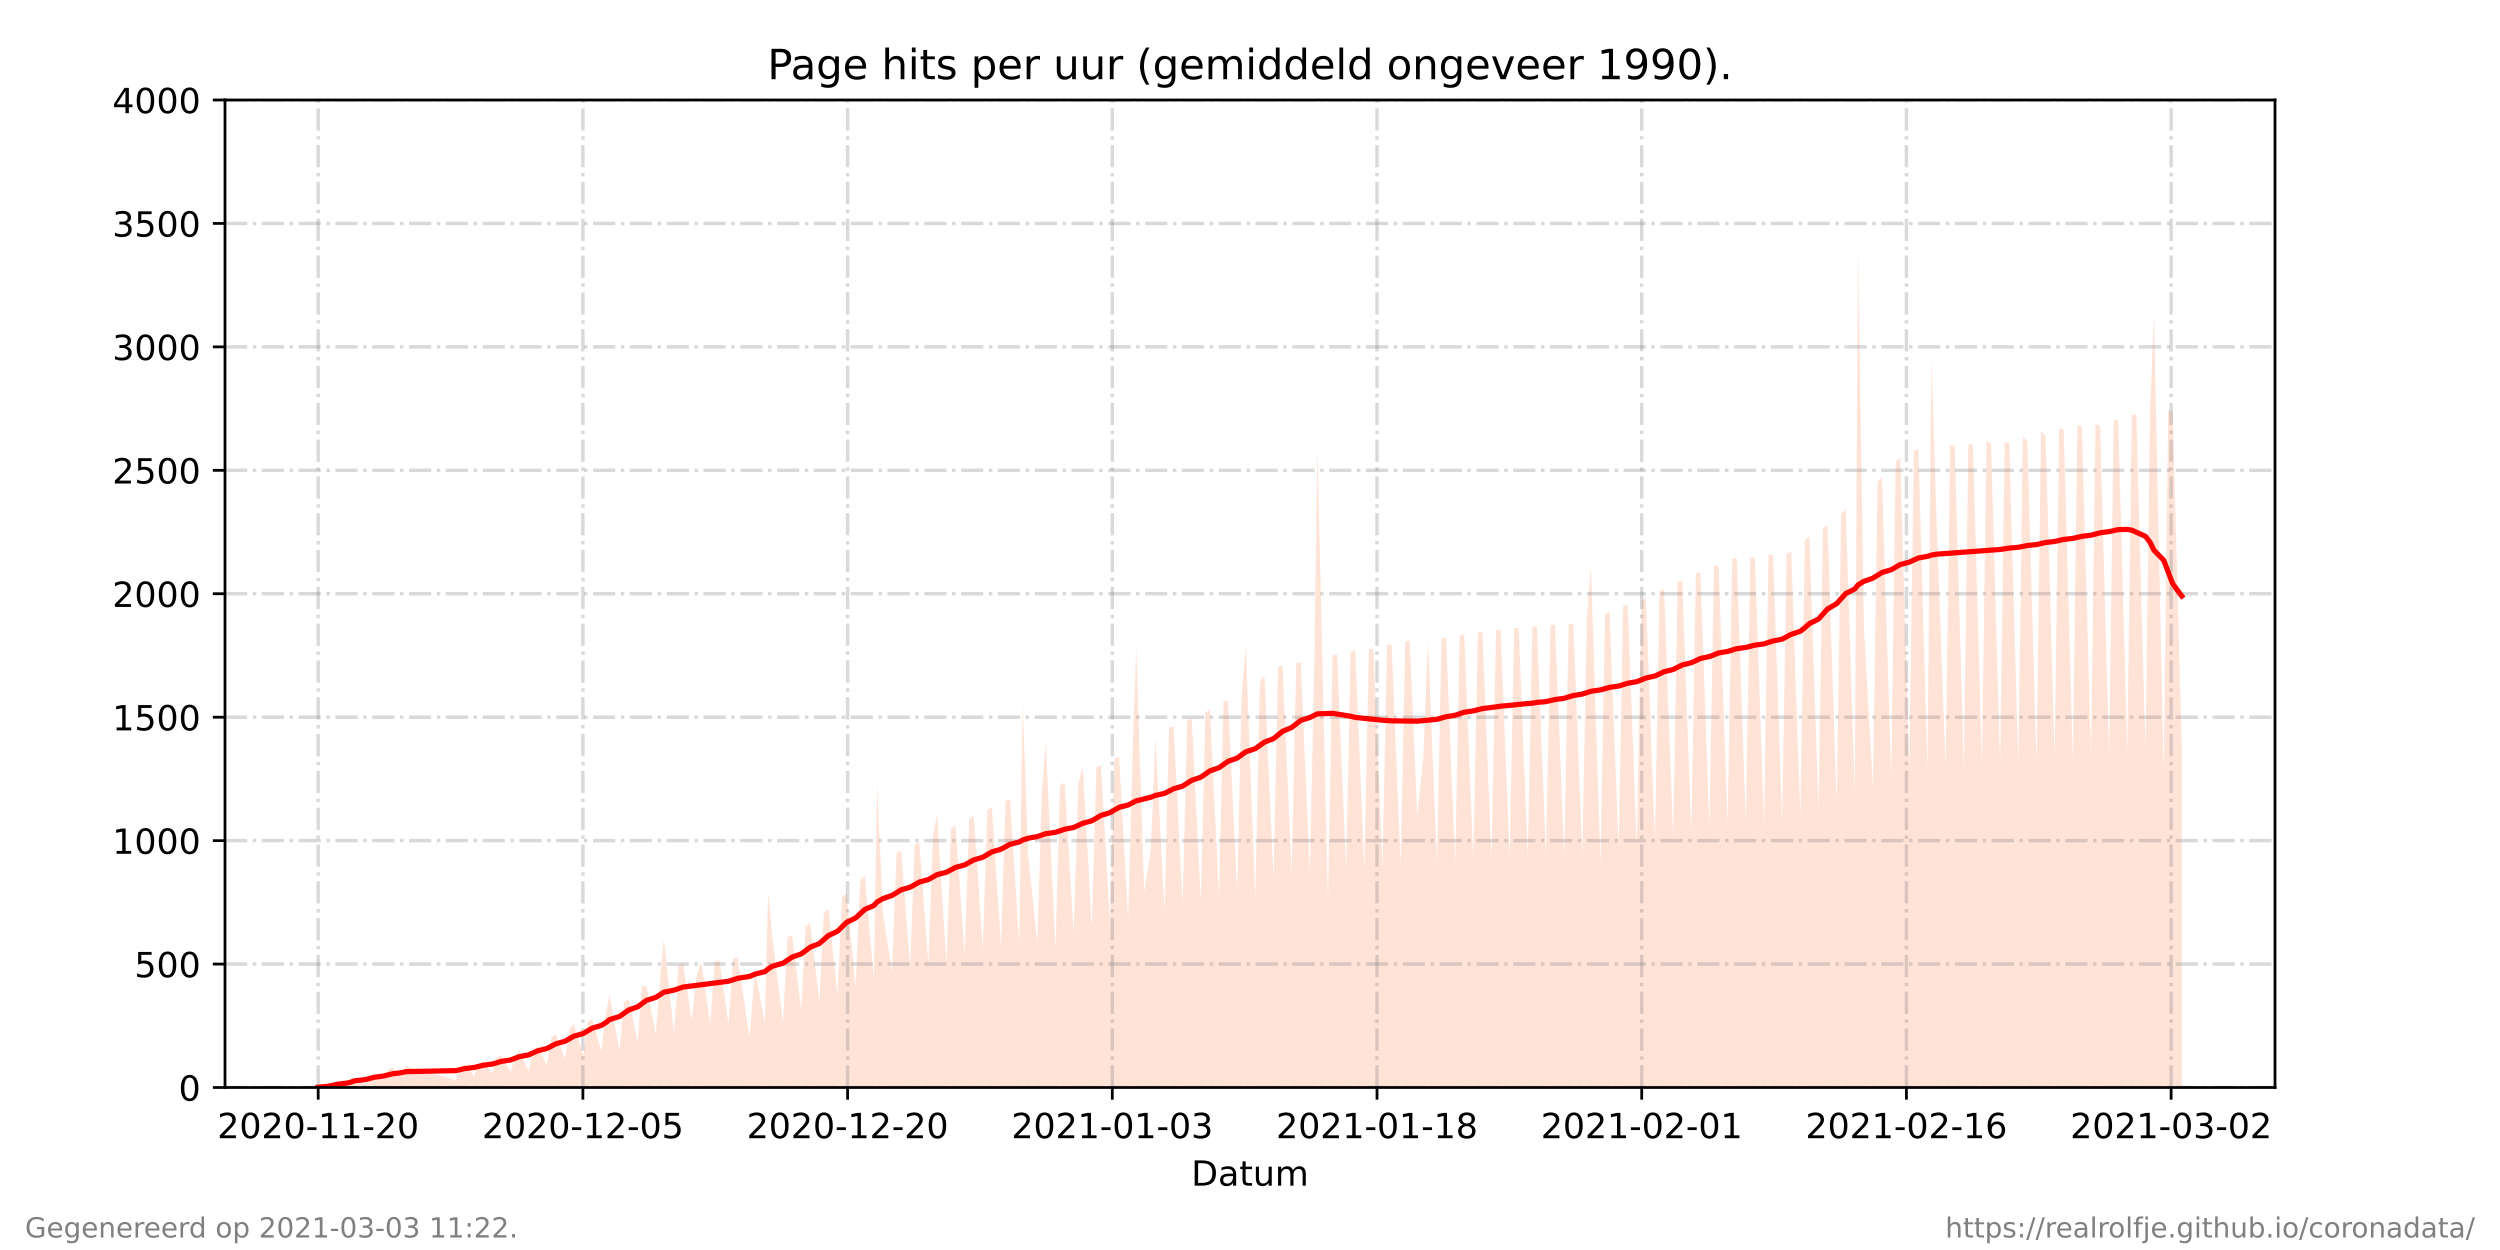 <?xml version="1.0" encoding="utf-8" standalone="no"?>
<!DOCTYPE svg PUBLIC "-//W3C//DTD SVG 1.1//EN"
  "http://www.w3.org/Graphics/SVG/1.1/DTD/svg11.dtd">
<!-- Created with matplotlib (https://matplotlib.org/) -->
<svg height="360pt" version="1.1" viewBox="0 0 720 360" width="720pt" xmlns="http://www.w3.org/2000/svg" xmlns:xlink="http://www.w3.org/1999/xlink">
 <defs>
  <style type="text/css">*{stroke-linecap:butt;stroke-linejoin:round;}</style>
 </defs>
 <g id="figure_1">
  <g id="patch_1">
   <path d="M 0 360 
L 720 360 
L 720 0 
L 0 0 
z
" style="fill:#ffffff;"/>
  </g>
  <g id="axes_1">
   <g id="patch_2">
    <path d="M 64.8 313.2 
L 655.2 313.2 
L 655.2 28.8 
L 64.8 28.8 
z
" style="fill:#ffffff;"/>
   </g>
   <g id="PolyCollection_1">
    <path clip-path="url(#p38708b5b1f)" d="M 91.636 313.2 
L 91.636 313.2 
L 94.706 313.2 
L 96.014 313.2 
L 97.323 313.2 
L 99.931 313.2 
L 101.242 313.2 
L 102.118 313.2 
L 105.176 313.2 
L 106.478 313.2 
L 107.786 313.2 
L 110.402 313.2 
L 111.71 313.2 
L 113.018 313.2 
L 115.634 313.2 
L 116.943 313.2 
L 131.33 313.2 
L 132.638 313.2 
L 133.946 313.2 
L 136.562 313.2 
L 137.871 313.2 
L 139.178 313.2 
L 141.794 313.2 
L 143.102 313.2 
L 144.346 313.2 
L 147.026 313.2 
L 148.334 313.2 
L 149.515 313.2 
L 152.255 313.2 
L 153.563 313.2 
L 154.873 313.2 
L 157.487 313.2 
L 158.796 313.2 
L 160.103 313.2 
L 162.724 313.2 
L 164.032 313.2 
L 165.284 313.2 
L 167.955 313.2 
L 169.263 313.2 
L 170.571 313.2 
L 173.183 313.2 
L 174.491 313.2 
L 175.565 313.2 
L 178.415 313.2 
L 179.723 313.2 
L 181.031 313.2 
L 183.652 313.2 
L 184.878 313.2 
L 186.178 313.2 
L 188.884 313.2 
L 190.195 313.2 
L 191.206 313.2 
L 194.111 313.2 
L 195.421 313.2 
L 196.732 313.2 
L 199.188 313.2 
L 200.651 313.2 
L 201.959 313.2 
L 204.575 313.2 
L 205.886 313.2 
L 207.194 313.2 
L 209.807 313.2 
L 211.116 313.2 
L 212.423 313.2 
L 215.898 313.2 
L 217.409 313.2 
L 220.273 313.2 
L 221.22 313.2 
L 222.482 313.2 
L 225.503 313.2 
L 226.811 313.2 
L 228.119 313.2 
L 230.735 313.2 
L 232.038 313.2 
L 233.346 313.2 
L 235.962 313.2 
L 237.27 313.2 
L 238.578 313.2 
L 241.194 313.2 
L 242.502 313.2 
L 243.81 313.2 
L 246.427 313.2 
L 247.734 313.2 
L 249.047 313.2 
L 251.658 313.2 
L 252.603 313.2 
L 254.274 313.2 
L 256.89 313.2 
L 258.199 313.2 
L 259.506 313.2 
L 262.122 313.2 
L 263.431 313.2 
L 264.738 313.2 
L 267.356 313.2 
L 268.662 313.2 
L 269.869 313.2 
L 272.586 313.2 
L 273.894 313.2 
L 275.202 313.2 
L 277.818 313.2 
L 279.131 313.2 
L 280.436 313.2 
L 283.05 313.2 
L 284.359 313.2 
L 285.666 313.2 
L 288.282 313.2 
L 289.59 313.2 
L 290.899 313.2 
L 293.514 313.2 
L 294.494 313.2 
L 296.13 313.2 
L 298.749 313.2 
L 300.054 313.2 
L 301.171 313.2 
L 303.978 313.2 
L 305.286 313.2 
L 306.594 313.2 
L 309.217 313.2 
L 310.56 313.2 
L 311.834 313.2 
L 314.442 313.2 
L 315.75 313.2 
L 317.059 313.2 
L 319.675 313.2 
L 320.983 313.2 
L 322.296 313.2 
L 324.906 313.2 
L 326.214 313.2 
L 327.229 313.2 
L 329.532 313.2 
L 331.446 313.2 
L 332.755 313.2 
L 335.382 313.2 
L 336.683 313.2 
L 337.993 313.2 
L 340.602 313.2 
L 341.91 313.2 
L 343.218 313.2 
L 345.834 313.2 
L 347.142 313.2 
L 348.45 313.2 
L 351.073 313.2 
L 352.374 313.2 
L 353.682 313.2 
L 356.298 313.2 
L 357.606 313.2 
L 358.777 313.2 
L 361.538 313.2 
L 362.846 313.2 
L 364.154 313.2 
L 366.77 313.2 
L 368.077 313.2 
L 369.386 313.2 
L 371.994 313.2 
L 373.302 313.2 
L 374.609 313.2 
L 377.237 313.2 
L 378.541 313.2 
L 379.421 313.2 
L 382.46 313.2 
L 383.766 313.2 
L 385.074 313.2 
L 387.69 313.2 
L 388.997 313.2 
L 390.306 313.2 
L 392.921 313.2 
L 394.229 313.2 
L 395.547 313.2 
L 398.161 313.2 
L 399.469 313.2 
L 400.777 313.2 
L 403.387 313.2 
L 404.694 313.2 
L 406.002 313.2 
L 408.155 313.2 
L 409.925 313.2 
L 411.233 313.2 
L 413.851 313.2 
L 415.158 313.2 
L 416.465 313.2 
L 419.083 313.2 
L 420.389 313.2 
L 421.697 313.2 
L 424.313 313.2 
L 425.621 313.2 
L 426.929 313.2 
L 429.545 313.2 
L 430.853 313.2 
L 432.161 313.2 
L 434.777 313.2 
L 436.085 313.2 
L 437.395 313.2 
L 440.01 313.2 
L 441.317 313.2 
L 442.625 313.2 
L 445.241 313.2 
L 446.549 313.2 
L 447.857 313.2 
L 450.473 313.2 
L 451.782 313.2 
L 453.088 313.2 
L 455.707 313.2 
L 457.008 313.2 
L 458.18 313.2 
L 460.931 313.2 
L 462.239 313.2 
L 463.547 313.2 
L 466.163 313.2 
L 467.471 313.2 
L 468.779 313.2 
L 471.398 313.2 
L 472.703 313.2 
L 474.01 313.2 
L 476.628 313.2 
L 477.934 313.2 
L 479.243 313.2 
L 481.863 313.2 
L 483.167 313.2 
L 484.474 313.2 
L 487.093 313.2 
L 488.398 313.2 
L 489.706 313.2 
L 492.323 313.2 
L 493.63 313.2 
L 494.944 313.2 
L 497.559 313.2 
L 498.867 313.2 
L 500.175 313.2 
L 502.792 313.2 
L 504.099 313.2 
L 505.407 313.2 
L 508.025 313.2 
L 509.331 313.2 
L 510.639 313.2 
L 513.255 313.2 
L 514.563 313.2 
L 515.871 313.2 
L 518.487 313.2 
L 519.794 313.2 
L 521.103 313.2 
L 523.719 313.2 
L 525.027 313.2 
L 526.335 313.2 
L 528.947 313.2 
L 530.258 313.2 
L 531.566 313.2 
L 534.182 313.2 
L 535.1 313.2 
L 536.798 313.2 
L 539.414 313.2 
L 540.723 313.2 
L 542.03 313.2 
L 544.647 313.2 
L 545.954 313.2 
L 547.263 313.2 
L 549.879 313.2 
L 551.186 313.2 
L 552.494 313.2 
L 555.11 313.2 
L 556.254 313.2 
L 557.726 313.2 
L 560.338 313.2 
L 561.645 313.2 
L 562.953 313.2 
L 565.578 313.2 
L 566.885 313.2 
L 568.194 313.2 
L 570.805 313.2 
L 572.109 313.2 
L 573.417 313.2 
L 576.033 313.2 
L 577.341 313.2 
L 578.65 313.2 
L 581.27 313.2 
L 582.573 313.2 
L 583.886 313.2 
L 586.517 313.2 
L 587.814 313.2 
L 589.128 313.2 
L 591.737 313.2 
L 593.041 313.2 
L 594.349 313.2 
L 596.979 313.2 
L 598.283 313.2 
L 599.591 313.2 
L 602.2 313.2 
L 603.506 313.2 
L 604.815 313.2 
L 607.431 313.2 
L 608.737 313.2 
L 610.046 313.2 
L 612.662 313.2 
L 613.969 313.2 
L 615.277 313.2 
L 617.896 313.2 
L 619.201 313.2 
L 620.342 313.2 
L 623.14 313.2 
L 624.443 313.2 
L 625.751 313.2 
L 628.364 313.2 
L 628.364 313.2 
L 628.364 215.731 
L 625.751 118.674 
L 624.443 118.098 
L 623.14 222.384 
L 620.342 90.56 
L 619.201 118.739 
L 617.896 216.394 
L 615.277 119.423 
L 613.969 119.451 
L 612.662 216.487 
L 610.046 120.919 
L 608.737 121.131 
L 607.431 217.667 
L 604.815 122.589 
L 603.506 122.223 
L 602.2 217.663 
L 599.591 122.755 
L 598.283 122.447 
L 596.979 218.91 
L 594.349 123.71 
L 593.041 123.373 
L 591.737 218.372 
L 589.128 125.664 
L 587.814 123.973 
L 586.517 220.22 
L 583.886 126.993 
L 582.573 125.692 
L 581.27 220.269 
L 578.65 127.485 
L 577.341 127.334 
L 576.033 220.351 
L 573.417 127.713 
L 572.109 127.053 
L 570.805 220.371 
L 568.194 128.024 
L 566.885 127.933 
L 565.578 221.038 
L 562.953 128.324 
L 561.645 128.248 
L 560.338 220.825 
L 557.726 149.598 
L 556.254 102.833 
L 555.11 221.243 
L 552.494 129.312 
L 551.186 129.844 
L 549.879 222.096 
L 547.263 131.856 
L 545.954 132.839 
L 544.647 224.055 
L 542.03 137.495 
L 540.723 138.773 
L 539.414 226.534 
L 536.798 180.884 
L 535.1 70.738 
L 534.182 228.796 
L 531.566 146.521 
L 530.258 148.051 
L 528.947 231.444 
L 526.335 151.409 
L 525.027 151.984 
L 523.719 232.98 
L 521.103 154.553 
L 519.794 155.458 
L 518.487 234.945 
L 515.871 158.719 
L 514.563 159.618 
L 513.255 236.536 
L 510.639 159.944 
L 509.331 159.734 
L 508.025 236.877 
L 505.407 160.563 
L 504.099 160.569 
L 502.792 236.966 
L 500.175 160.816 
L 498.867 160.822 
L 497.559 237.217 
L 494.944 162.964 
L 493.63 162.877 
L 492.323 238.409 
L 489.706 164.799 
L 488.398 165.209 
L 487.093 239.871 
L 484.474 167.191 
L 483.167 167.611 
L 481.863 241.055 
L 479.243 169.686 
L 477.934 170.304 
L 476.628 242.215 
L 474.01 172.243 
L 472.703 172.938 
L 471.398 243.639 
L 468.779 174.328 
L 467.471 174.394 
L 466.163 244.156 
L 463.547 176.299 
L 462.239 176.821 
L 460.931 248.536 
L 458.18 162.767 
L 457.008 178.209 
L 455.707 246.436 
L 453.088 179.478 
L 451.782 179.836 
L 450.473 246.529 
L 447.857 179.906 
L 446.549 180.045 
L 445.241 246.701 
L 442.625 180.429 
L 441.317 180.366 
L 440.01 246.905 
L 437.395 180.859 
L 436.085 180.869 
L 434.777 247.144 
L 432.161 181.208 
L 430.853 181.473 
L 429.545 247.462 
L 426.929 181.896 
L 425.621 182.077 
L 424.313 247.735 
L 421.697 182.62 
L 420.389 183.033 
L 419.083 248.433 
L 416.465 183.589 
L 415.158 183.819 
L 413.851 248.682 
L 411.233 184.11 
L 409.925 217.897 
L 408.155 235.033 
L 406.002 184.515 
L 404.694 184.778 
L 403.387 249.165 
L 400.777 185.629 
L 399.469 185.703 
L 398.161 249.646 
L 395.547 187.12 
L 394.229 186.704 
L 392.921 250.106 
L 390.306 187.24 
L 388.997 187.605 
L 387.69 250.501 
L 385.074 188.41 
L 383.766 188.786 
L 382.46 259.736 
L 379.421 128.913 
L 378.541 189.466 
L 377.237 252.015 
L 374.609 190.59 
L 373.302 191.123 
L 371.994 252.012 
L 369.386 191.584 
L 368.077 192.098 
L 366.77 253.087 
L 364.154 194.697 
L 362.846 196.281 
L 361.538 258.619 
L 358.777 186.06 
L 357.606 200.183 
L 356.298 256.998 
L 353.682 201.842 
L 352.374 201.897 
L 351.073 258.318 
L 348.45 204.375 
L 347.142 205.178 
L 345.834 259.563 
L 343.218 206.884 
L 341.91 207.457 
L 340.602 260.585 
L 337.993 209.339 
L 336.683 209.399 
L 335.382 262.222 
L 332.755 212.234 
L 331.446 244.765 
L 329.532 256.797 
L 327.229 186.654 
L 326.214 215.757 
L 324.906 264.824 
L 322.296 217.979 
L 320.983 218.347 
L 319.675 266.143 
L 317.059 220.295 
L 315.75 220.913 
L 314.442 267.274 
L 311.834 220.551 
L 310.56 225.858 
L 309.217 268.867 
L 306.594 225.34 
L 305.286 226.227 
L 303.978 273.046 
L 301.171 213.605 
L 300.054 228.504 
L 298.749 271.404 
L 296.13 246.382 
L 294.494 201.95 
L 293.514 271.591 
L 290.899 230.139 
L 289.59 230.706 
L 288.282 272.262 
L 285.666 232.487 
L 284.359 233.244 
L 283.05 273.529 
L 280.436 234.768 
L 279.131 235.987 
L 277.818 274.844 
L 275.202 237.751 
L 273.894 238.606 
L 272.586 277.652 
L 269.869 234.443 
L 268.662 241.05 
L 267.356 277.521 
L 264.738 242.623 
L 263.431 243.268 
L 262.122 278.509 
L 259.506 244.813 
L 258.199 245.658 
L 256.89 279.993 
L 254.274 262.712 
L 252.603 225.941 
L 251.658 281.974 
L 249.047 252.188 
L 247.734 253.551 
L 246.427 284.135 
L 243.81 257.221 
L 242.502 258.381 
L 241.194 286.435 
L 238.578 261.726 
L 237.27 262.791 
L 235.962 288.551 
L 233.346 265.809 
L 232.038 266.845 
L 230.735 290.723 
L 228.119 269.337 
L 226.811 269.889 
L 225.503 294.729 
L 222.482 270.314 
L 221.22 256.803 
L 220.273 294.749 
L 217.409 279.276 
L 215.898 298.913 
L 212.423 275.777 
L 211.116 276.16 
L 209.807 294.867 
L 207.194 276.597 
L 205.886 276.836 
L 204.575 295.042 
L 201.959 276.954 
L 200.651 280.905 
L 199.188 294.024 
L 196.732 277.43 
L 195.421 278.068 
L 194.111 297.755 
L 191.206 270.256 
L 190.195 280.551 
L 188.884 297.97 
L 186.178 284.001 
L 184.878 283.868 
L 183.652 299.977 
L 181.031 287.632 
L 179.723 288.666 
L 178.415 302.565 
L 175.565 286.566 
L 174.491 291.783 
L 173.183 302.821 
L 170.571 293.552 
L 169.263 294.11 
L 167.955 304.121 
L 165.284 294.947 
L 164.032 296.246 
L 162.724 305.033 
L 160.103 297.843 
L 158.796 298.803 
L 157.487 306.667 
L 154.873 301.472 
L 153.563 302.276 
L 152.255 308.482 
L 149.515 302.549 
L 148.334 304.194 
L 147.026 308.823 
L 144.346 303.979 
L 143.102 304.488 
L 141.794 309.125 
L 139.178 305.705 
L 137.871 306.275 
L 136.562 309.912 
L 133.946 306.719 
L 132.638 306.895 
L 131.33 311.15 
L 116.943 307.055 
L 115.634 310.155 
L 113.018 307.405 
L 111.71 308.164 
L 110.402 310.996 
L 107.786 309.729 
L 106.478 310.354 
L 105.176 312.354 
L 102.118 310.849 
L 101.242 311.876 
L 99.931 312.606 
L 97.323 312.181 
L 96.014 312.335 
L 94.706 312.892 
L 91.636 313.2 
z
" style="fill:#ffa07a;fill-opacity:0.3;"/>
   </g>
   <g id="matplotlib.axis_1">
    <g id="xtick_1">
     <g id="line2d_1">
      <path clip-path="url(#p38708b5b1f)" d="M 91.636 313.2 
L 91.636 28.8 
" style="fill:none;stroke:#808080;stroke-dasharray:6.4,1.6,1,1.6;stroke-dashoffset:0;stroke-opacity:0.3;"/>
     </g>
     <g id="line2d_2">
      <defs>
       <path d="M 0 0 
L 0 3.5 
" id="m649c6c22cb" style="stroke:#000000;stroke-width:0.8;"/>
      </defs>
      <g>
       <use style="stroke:#000000;stroke-width:0.8;" x="91.636" xlink:href="#m649c6c22cb" y="313.2"/>
      </g>
     </g>
     <g id="text_1">
      <!-- 2020-11-20 -->
      <g transform="translate(62.579 327.798)scale(0.1 -0.1)">
       <defs>
        <path d="M 19.188 8.297 
L 53.609 8.297 
L 53.609 0 
L 7.328 0 
L 7.328 8.297 
Q 12.938 14.109 22.625 23.891 
Q 32.328 33.688 34.812 36.531 
Q 39.547 41.844 41.422 45.531 
Q 43.312 49.219 43.312 52.781 
Q 43.312 58.594 39.234 62.25 
Q 35.156 65.922 28.609 65.922 
Q 23.969 65.922 18.812 64.312 
Q 13.672 62.703 7.812 59.422 
L 7.812 69.391 
Q 13.766 71.781 18.938 73 
Q 24.125 74.219 28.422 74.219 
Q 39.75 74.219 46.484 68.547 
Q 53.219 62.891 53.219 53.422 
Q 53.219 48.922 51.531 44.891 
Q 49.859 40.875 45.406 35.406 
Q 44.188 33.984 37.641 27.219 
Q 31.109 20.453 19.188 8.297 
z
" id="DejaVuSans-50"/>
        <path d="M 31.781 66.406 
Q 24.172 66.406 20.328 58.906 
Q 16.5 51.422 16.5 36.375 
Q 16.5 21.391 20.328 13.891 
Q 24.172 6.391 31.781 6.391 
Q 39.453 6.391 43.281 13.891 
Q 47.125 21.391 47.125 36.375 
Q 47.125 51.422 43.281 58.906 
Q 39.453 66.406 31.781 66.406 
z
M 31.781 74.219 
Q 44.047 74.219 50.516 64.516 
Q 56.984 54.828 56.984 36.375 
Q 56.984 17.969 50.516 8.266 
Q 44.047 -1.422 31.781 -1.422 
Q 19.531 -1.422 13.062 8.266 
Q 6.594 17.969 6.594 36.375 
Q 6.594 54.828 13.062 64.516 
Q 19.531 74.219 31.781 74.219 
z
" id="DejaVuSans-48"/>
        <path d="M 4.891 31.391 
L 31.203 31.391 
L 31.203 23.391 
L 4.891 23.391 
z
" id="DejaVuSans-45"/>
        <path d="M 12.406 8.297 
L 28.516 8.297 
L 28.516 63.922 
L 10.984 60.406 
L 10.984 69.391 
L 28.422 72.906 
L 38.281 72.906 
L 38.281 8.297 
L 54.391 8.297 
L 54.391 0 
L 12.406 0 
z
" id="DejaVuSans-49"/>
       </defs>
       <use xlink:href="#DejaVuSans-50"/>
       <use x="63.623" xlink:href="#DejaVuSans-48"/>
       <use x="127.246" xlink:href="#DejaVuSans-50"/>
       <use x="190.869" xlink:href="#DejaVuSans-48"/>
       <use x="254.492" xlink:href="#DejaVuSans-45"/>
       <use x="290.576" xlink:href="#DejaVuSans-49"/>
       <use x="354.199" xlink:href="#DejaVuSans-49"/>
       <use x="417.822" xlink:href="#DejaVuSans-45"/>
       <use x="453.906" xlink:href="#DejaVuSans-50"/>
       <use x="517.529" xlink:href="#DejaVuSans-48"/>
      </g>
     </g>
    </g>
    <g id="xtick_2">
     <g id="line2d_3">
      <path clip-path="url(#p38708b5b1f)" d="M 167.872 313.2 
L 167.872 28.8 
" style="fill:none;stroke:#808080;stroke-dasharray:6.4,1.6,1,1.6;stroke-dashoffset:0;stroke-opacity:0.3;"/>
     </g>
     <g id="line2d_4">
      <g>
       <use style="stroke:#000000;stroke-width:0.8;" x="167.872" xlink:href="#m649c6c22cb" y="313.2"/>
      </g>
     </g>
     <g id="text_2">
      <!-- 2020-12-05 -->
      <g transform="translate(138.814 327.798)scale(0.1 -0.1)">
       <defs>
        <path d="M 10.797 72.906 
L 49.516 72.906 
L 49.516 64.594 
L 19.828 64.594 
L 19.828 46.734 
Q 21.969 47.469 24.109 47.828 
Q 26.266 48.188 28.422 48.188 
Q 40.625 48.188 47.75 41.5 
Q 54.891 34.812 54.891 23.391 
Q 54.891 11.625 47.562 5.094 
Q 40.234 -1.422 26.906 -1.422 
Q 22.312 -1.422 17.547 -0.641 
Q 12.797 0.141 7.719 1.703 
L 7.719 11.625 
Q 12.109 9.234 16.797 8.062 
Q 21.484 6.891 26.703 6.891 
Q 35.156 6.891 40.078 11.328 
Q 45.016 15.766 45.016 23.391 
Q 45.016 31 40.078 35.438 
Q 35.156 39.891 26.703 39.891 
Q 22.75 39.891 18.812 39.016 
Q 14.891 38.141 10.797 36.281 
z
" id="DejaVuSans-53"/>
       </defs>
       <use xlink:href="#DejaVuSans-50"/>
       <use x="63.623" xlink:href="#DejaVuSans-48"/>
       <use x="127.246" xlink:href="#DejaVuSans-50"/>
       <use x="190.869" xlink:href="#DejaVuSans-48"/>
       <use x="254.492" xlink:href="#DejaVuSans-45"/>
       <use x="290.576" xlink:href="#DejaVuSans-49"/>
       <use x="354.199" xlink:href="#DejaVuSans-50"/>
       <use x="417.822" xlink:href="#DejaVuSans-45"/>
       <use x="453.906" xlink:href="#DejaVuSans-48"/>
       <use x="517.529" xlink:href="#DejaVuSans-53"/>
      </g>
     </g>
    </g>
    <g id="xtick_3">
     <g id="line2d_5">
      <path clip-path="url(#p38708b5b1f)" d="M 244.107 313.2 
L 244.107 28.8 
" style="fill:none;stroke:#808080;stroke-dasharray:6.4,1.6,1,1.6;stroke-dashoffset:0;stroke-opacity:0.3;"/>
     </g>
     <g id="line2d_6">
      <g>
       <use style="stroke:#000000;stroke-width:0.8;" x="244.107" xlink:href="#m649c6c22cb" y="313.2"/>
      </g>
     </g>
     <g id="text_3">
      <!-- 2020-12-20 -->
      <g transform="translate(215.049 327.798)scale(0.1 -0.1)">
       <use xlink:href="#DejaVuSans-50"/>
       <use x="63.623" xlink:href="#DejaVuSans-48"/>
       <use x="127.246" xlink:href="#DejaVuSans-50"/>
       <use x="190.869" xlink:href="#DejaVuSans-48"/>
       <use x="254.492" xlink:href="#DejaVuSans-45"/>
       <use x="290.576" xlink:href="#DejaVuSans-49"/>
       <use x="354.199" xlink:href="#DejaVuSans-50"/>
       <use x="417.822" xlink:href="#DejaVuSans-45"/>
       <use x="453.906" xlink:href="#DejaVuSans-50"/>
       <use x="517.529" xlink:href="#DejaVuSans-48"/>
      </g>
     </g>
    </g>
    <g id="xtick_4">
     <g id="line2d_7">
      <path clip-path="url(#p38708b5b1f)" d="M 320.342 313.2 
L 320.342 28.8 
" style="fill:none;stroke:#808080;stroke-dasharray:6.4,1.6,1,1.6;stroke-dashoffset:0;stroke-opacity:0.3;"/>
     </g>
     <g id="line2d_8">
      <g>
       <use style="stroke:#000000;stroke-width:0.8;" x="320.342" xlink:href="#m649c6c22cb" y="313.2"/>
      </g>
     </g>
     <g id="text_4">
      <!-- 2021-01-03 -->
      <g transform="translate(291.284 327.798)scale(0.1 -0.1)">
       <defs>
        <path d="M 40.578 39.312 
Q 47.656 37.797 51.625 33 
Q 55.609 28.219 55.609 21.188 
Q 55.609 10.406 48.188 4.484 
Q 40.766 -1.422 27.094 -1.422 
Q 22.516 -1.422 17.656 -0.516 
Q 12.797 0.391 7.625 2.203 
L 7.625 11.719 
Q 11.719 9.328 16.594 8.109 
Q 21.484 6.891 26.812 6.891 
Q 36.078 6.891 40.938 10.547 
Q 45.797 14.203 45.797 21.188 
Q 45.797 27.641 41.281 31.266 
Q 36.766 34.906 28.719 34.906 
L 20.219 34.906 
L 20.219 43.016 
L 29.109 43.016 
Q 36.375 43.016 40.234 45.922 
Q 44.094 48.828 44.094 54.297 
Q 44.094 59.906 40.109 62.906 
Q 36.141 65.922 28.719 65.922 
Q 24.656 65.922 20.016 65.031 
Q 15.375 64.156 9.812 62.312 
L 9.812 71.094 
Q 15.438 72.656 20.344 73.438 
Q 25.25 74.219 29.594 74.219 
Q 40.828 74.219 47.359 69.109 
Q 53.906 64.016 53.906 55.328 
Q 53.906 49.266 50.438 45.094 
Q 46.969 40.922 40.578 39.312 
z
" id="DejaVuSans-51"/>
       </defs>
       <use xlink:href="#DejaVuSans-50"/>
       <use x="63.623" xlink:href="#DejaVuSans-48"/>
       <use x="127.246" xlink:href="#DejaVuSans-50"/>
       <use x="190.869" xlink:href="#DejaVuSans-49"/>
       <use x="254.492" xlink:href="#DejaVuSans-45"/>
       <use x="290.576" xlink:href="#DejaVuSans-48"/>
       <use x="354.199" xlink:href="#DejaVuSans-49"/>
       <use x="417.822" xlink:href="#DejaVuSans-45"/>
       <use x="453.906" xlink:href="#DejaVuSans-48"/>
       <use x="517.529" xlink:href="#DejaVuSans-51"/>
      </g>
     </g>
    </g>
    <g id="xtick_5">
     <g id="line2d_9">
      <path clip-path="url(#p38708b5b1f)" d="M 396.578 313.2 
L 396.578 28.8 
" style="fill:none;stroke:#808080;stroke-dasharray:6.4,1.6,1,1.6;stroke-dashoffset:0;stroke-opacity:0.3;"/>
     </g>
     <g id="line2d_10">
      <g>
       <use style="stroke:#000000;stroke-width:0.8;" x="396.578" xlink:href="#m649c6c22cb" y="313.2"/>
      </g>
     </g>
     <g id="text_5">
      <!-- 2021-01-18 -->
      <g transform="translate(367.52 327.798)scale(0.1 -0.1)">
       <defs>
        <path d="M 31.781 34.625 
Q 24.75 34.625 20.719 30.859 
Q 16.703 27.094 16.703 20.516 
Q 16.703 13.922 20.719 10.156 
Q 24.75 6.391 31.781 6.391 
Q 38.812 6.391 42.859 10.172 
Q 46.922 13.969 46.922 20.516 
Q 46.922 27.094 42.891 30.859 
Q 38.875 34.625 31.781 34.625 
z
M 21.922 38.812 
Q 15.578 40.375 12.031 44.719 
Q 8.5 49.078 8.5 55.328 
Q 8.5 64.062 14.719 69.141 
Q 20.953 74.219 31.781 74.219 
Q 42.672 74.219 48.875 69.141 
Q 55.078 64.062 55.078 55.328 
Q 55.078 49.078 51.531 44.719 
Q 48 40.375 41.703 38.812 
Q 48.828 37.156 52.797 32.312 
Q 56.781 27.484 56.781 20.516 
Q 56.781 9.906 50.312 4.234 
Q 43.844 -1.422 31.781 -1.422 
Q 19.734 -1.422 13.25 4.234 
Q 6.781 9.906 6.781 20.516 
Q 6.781 27.484 10.781 32.312 
Q 14.797 37.156 21.922 38.812 
z
M 18.312 54.391 
Q 18.312 48.734 21.844 45.562 
Q 25.391 42.391 31.781 42.391 
Q 38.141 42.391 41.719 45.562 
Q 45.312 48.734 45.312 54.391 
Q 45.312 60.062 41.719 63.234 
Q 38.141 66.406 31.781 66.406 
Q 25.391 66.406 21.844 63.234 
Q 18.312 60.062 18.312 54.391 
z
" id="DejaVuSans-56"/>
       </defs>
       <use xlink:href="#DejaVuSans-50"/>
       <use x="63.623" xlink:href="#DejaVuSans-48"/>
       <use x="127.246" xlink:href="#DejaVuSans-50"/>
       <use x="190.869" xlink:href="#DejaVuSans-49"/>
       <use x="254.492" xlink:href="#DejaVuSans-45"/>
       <use x="290.576" xlink:href="#DejaVuSans-48"/>
       <use x="354.199" xlink:href="#DejaVuSans-49"/>
       <use x="417.822" xlink:href="#DejaVuSans-45"/>
       <use x="453.906" xlink:href="#DejaVuSans-49"/>
       <use x="517.529" xlink:href="#DejaVuSans-56"/>
      </g>
     </g>
    </g>
    <g id="xtick_6">
     <g id="line2d_11">
      <path clip-path="url(#p38708b5b1f)" d="M 472.813 313.2 
L 472.813 28.8 
" style="fill:none;stroke:#808080;stroke-dasharray:6.4,1.6,1,1.6;stroke-dashoffset:0;stroke-opacity:0.3;"/>
     </g>
     <g id="line2d_12">
      <g>
       <use style="stroke:#000000;stroke-width:0.8;" x="472.813" xlink:href="#m649c6c22cb" y="313.2"/>
      </g>
     </g>
     <g id="text_6">
      <!-- 2021-02-01 -->
      <g transform="translate(443.755 327.798)scale(0.1 -0.1)">
       <use xlink:href="#DejaVuSans-50"/>
       <use x="63.623" xlink:href="#DejaVuSans-48"/>
       <use x="127.246" xlink:href="#DejaVuSans-50"/>
       <use x="190.869" xlink:href="#DejaVuSans-49"/>
       <use x="254.492" xlink:href="#DejaVuSans-45"/>
       <use x="290.576" xlink:href="#DejaVuSans-48"/>
       <use x="354.199" xlink:href="#DejaVuSans-50"/>
       <use x="417.822" xlink:href="#DejaVuSans-45"/>
       <use x="453.906" xlink:href="#DejaVuSans-48"/>
       <use x="517.529" xlink:href="#DejaVuSans-49"/>
      </g>
     </g>
    </g>
    <g id="xtick_7">
     <g id="line2d_13">
      <path clip-path="url(#p38708b5b1f)" d="M 549.048 313.2 
L 549.048 28.8 
" style="fill:none;stroke:#808080;stroke-dasharray:6.4,1.6,1,1.6;stroke-dashoffset:0;stroke-opacity:0.3;"/>
     </g>
     <g id="line2d_14">
      <g>
       <use style="stroke:#000000;stroke-width:0.8;" x="549.048" xlink:href="#m649c6c22cb" y="313.2"/>
      </g>
     </g>
     <g id="text_7">
      <!-- 2021-02-16 -->
      <g transform="translate(519.99 327.798)scale(0.1 -0.1)">
       <defs>
        <path d="M 33.016 40.375 
Q 26.375 40.375 22.484 35.828 
Q 18.609 31.297 18.609 23.391 
Q 18.609 15.531 22.484 10.953 
Q 26.375 6.391 33.016 6.391 
Q 39.656 6.391 43.531 10.953 
Q 47.406 15.531 47.406 23.391 
Q 47.406 31.297 43.531 35.828 
Q 39.656 40.375 33.016 40.375 
z
M 52.594 71.297 
L 52.594 62.312 
Q 48.875 64.062 45.094 64.984 
Q 41.312 65.922 37.594 65.922 
Q 27.828 65.922 22.672 59.328 
Q 17.531 52.734 16.797 39.406 
Q 19.672 43.656 24.016 45.922 
Q 28.375 48.188 33.594 48.188 
Q 44.578 48.188 50.953 41.516 
Q 57.328 34.859 57.328 23.391 
Q 57.328 12.156 50.688 5.359 
Q 44.047 -1.422 33.016 -1.422 
Q 20.359 -1.422 13.672 8.266 
Q 6.984 17.969 6.984 36.375 
Q 6.984 53.656 15.188 63.938 
Q 23.391 74.219 37.203 74.219 
Q 40.922 74.219 44.703 73.484 
Q 48.484 72.75 52.594 71.297 
z
" id="DejaVuSans-54"/>
       </defs>
       <use xlink:href="#DejaVuSans-50"/>
       <use x="63.623" xlink:href="#DejaVuSans-48"/>
       <use x="127.246" xlink:href="#DejaVuSans-50"/>
       <use x="190.869" xlink:href="#DejaVuSans-49"/>
       <use x="254.492" xlink:href="#DejaVuSans-45"/>
       <use x="290.576" xlink:href="#DejaVuSans-48"/>
       <use x="354.199" xlink:href="#DejaVuSans-50"/>
       <use x="417.822" xlink:href="#DejaVuSans-45"/>
       <use x="453.906" xlink:href="#DejaVuSans-49"/>
       <use x="517.529" xlink:href="#DejaVuSans-54"/>
      </g>
     </g>
    </g>
    <g id="xtick_8">
     <g id="line2d_15">
      <path clip-path="url(#p38708b5b1f)" d="M 625.283 313.2 
L 625.283 28.8 
" style="fill:none;stroke:#808080;stroke-dasharray:6.4,1.6,1,1.6;stroke-dashoffset:0;stroke-opacity:0.3;"/>
     </g>
     <g id="line2d_16">
      <g>
       <use style="stroke:#000000;stroke-width:0.8;" x="625.283" xlink:href="#m649c6c22cb" y="313.2"/>
      </g>
     </g>
     <g id="text_8">
      <!-- 2021-03-02 -->
      <g transform="translate(596.226 327.798)scale(0.1 -0.1)">
       <use xlink:href="#DejaVuSans-50"/>
       <use x="63.623" xlink:href="#DejaVuSans-48"/>
       <use x="127.246" xlink:href="#DejaVuSans-50"/>
       <use x="190.869" xlink:href="#DejaVuSans-49"/>
       <use x="254.492" xlink:href="#DejaVuSans-45"/>
       <use x="290.576" xlink:href="#DejaVuSans-48"/>
       <use x="354.199" xlink:href="#DejaVuSans-51"/>
       <use x="417.822" xlink:href="#DejaVuSans-45"/>
       <use x="453.906" xlink:href="#DejaVuSans-48"/>
       <use x="517.529" xlink:href="#DejaVuSans-50"/>
      </g>
     </g>
    </g>
    <g id="text_9">
     <!-- Datum -->
     <g transform="translate(343.087 341.477)scale(0.1 -0.1)">
      <defs>
       <path d="M 19.672 64.797 
L 19.672 8.109 
L 31.594 8.109 
Q 46.688 8.109 53.688 14.938 
Q 60.688 21.781 60.688 36.531 
Q 60.688 51.172 53.688 57.984 
Q 46.688 64.797 31.594 64.797 
z
M 9.812 72.906 
L 30.078 72.906 
Q 51.266 72.906 61.172 64.094 
Q 71.094 55.281 71.094 36.531 
Q 71.094 17.672 61.125 8.828 
Q 51.172 0 30.078 0 
L 9.812 0 
z
" id="DejaVuSans-68"/>
       <path d="M 34.281 27.484 
Q 23.391 27.484 19.188 25 
Q 14.984 22.516 14.984 16.5 
Q 14.984 11.719 18.141 8.906 
Q 21.297 6.109 26.703 6.109 
Q 34.188 6.109 38.703 11.406 
Q 43.219 16.703 43.219 25.484 
L 43.219 27.484 
z
M 52.203 31.203 
L 52.203 0 
L 43.219 0 
L 43.219 8.297 
Q 40.141 3.328 35.547 0.953 
Q 30.953 -1.422 24.312 -1.422 
Q 15.922 -1.422 10.953 3.297 
Q 6 8.016 6 15.922 
Q 6 25.141 12.172 29.828 
Q 18.359 34.516 30.609 34.516 
L 43.219 34.516 
L 43.219 35.406 
Q 43.219 41.609 39.141 45 
Q 35.062 48.391 27.688 48.391 
Q 23 48.391 18.547 47.266 
Q 14.109 46.141 10.016 43.891 
L 10.016 52.203 
Q 14.938 54.109 19.578 55.047 
Q 24.219 56 28.609 56 
Q 40.484 56 46.344 49.844 
Q 52.203 43.703 52.203 31.203 
z
" id="DejaVuSans-97"/>
       <path d="M 18.312 70.219 
L 18.312 54.688 
L 36.812 54.688 
L 36.812 47.703 
L 18.312 47.703 
L 18.312 18.016 
Q 18.312 11.328 20.141 9.422 
Q 21.969 7.516 27.594 7.516 
L 36.812 7.516 
L 36.812 0 
L 27.594 0 
Q 17.188 0 13.234 3.875 
Q 9.281 7.766 9.281 18.016 
L 9.281 47.703 
L 2.688 47.703 
L 2.688 54.688 
L 9.281 54.688 
L 9.281 70.219 
z
" id="DejaVuSans-116"/>
       <path d="M 8.5 21.578 
L 8.5 54.688 
L 17.484 54.688 
L 17.484 21.922 
Q 17.484 14.156 20.5 10.266 
Q 23.531 6.391 29.594 6.391 
Q 36.859 6.391 41.078 11.031 
Q 45.312 15.672 45.312 23.688 
L 45.312 54.688 
L 54.297 54.688 
L 54.297 0 
L 45.312 0 
L 45.312 8.406 
Q 42.047 3.422 37.719 1 
Q 33.406 -1.422 27.688 -1.422 
Q 18.266 -1.422 13.375 4.438 
Q 8.5 10.297 8.5 21.578 
z
M 31.109 56 
z
" id="DejaVuSans-117"/>
       <path d="M 52 44.188 
Q 55.375 50.25 60.062 53.125 
Q 64.75 56 71.094 56 
Q 79.641 56 84.281 50.016 
Q 88.922 44.047 88.922 33.016 
L 88.922 0 
L 79.891 0 
L 79.891 32.719 
Q 79.891 40.578 77.094 44.375 
Q 74.312 48.188 68.609 48.188 
Q 61.625 48.188 57.562 43.547 
Q 53.516 38.922 53.516 30.906 
L 53.516 0 
L 44.484 0 
L 44.484 32.719 
Q 44.484 40.625 41.703 44.406 
Q 38.922 48.188 33.109 48.188 
Q 26.219 48.188 22.156 43.531 
Q 18.109 38.875 18.109 30.906 
L 18.109 0 
L 9.078 0 
L 9.078 54.688 
L 18.109 54.688 
L 18.109 46.188 
Q 21.188 51.219 25.484 53.609 
Q 29.781 56 35.688 56 
Q 41.656 56 45.828 52.969 
Q 50 49.953 52 44.188 
z
" id="DejaVuSans-109"/>
      </defs>
      <use xlink:href="#DejaVuSans-68"/>
      <use x="77.002" xlink:href="#DejaVuSans-97"/>
      <use x="138.281" xlink:href="#DejaVuSans-116"/>
      <use x="177.49" xlink:href="#DejaVuSans-117"/>
      <use x="240.869" xlink:href="#DejaVuSans-109"/>
     </g>
    </g>
   </g>
   <g id="matplotlib.axis_2">
    <g id="ytick_1">
     <g id="line2d_17">
      <path clip-path="url(#p38708b5b1f)" d="M 64.8 313.2 
L 655.2 313.2 
" style="fill:none;stroke:#808080;stroke-dasharray:6.4,1.6,1,1.6;stroke-dashoffset:0;stroke-opacity:0.3;"/>
     </g>
     <g id="line2d_18">
      <defs>
       <path d="M 0 0 
L -3.5 0 
" id="m211e2806e2" style="stroke:#000000;stroke-width:0.8;"/>
      </defs>
      <g>
       <use style="stroke:#000000;stroke-width:0.8;" x="64.8" xlink:href="#m211e2806e2" y="313.2"/>
      </g>
     </g>
     <g id="text_10">
      <!-- 0 -->
      <g transform="translate(51.438 316.999)scale(0.1 -0.1)">
       <use xlink:href="#DejaVuSans-48"/>
      </g>
     </g>
    </g>
    <g id="ytick_2">
     <g id="line2d_19">
      <path clip-path="url(#p38708b5b1f)" d="M 64.8 277.65 
L 655.2 277.65 
" style="fill:none;stroke:#808080;stroke-dasharray:6.4,1.6,1,1.6;stroke-dashoffset:0;stroke-opacity:0.3;"/>
     </g>
     <g id="line2d_20">
      <g>
       <use style="stroke:#000000;stroke-width:0.8;" x="64.8" xlink:href="#m211e2806e2" y="277.65"/>
      </g>
     </g>
     <g id="text_11">
      <!-- 500 -->
      <g transform="translate(38.712 281.449)scale(0.1 -0.1)">
       <use xlink:href="#DejaVuSans-53"/>
       <use x="63.623" xlink:href="#DejaVuSans-48"/>
       <use x="127.246" xlink:href="#DejaVuSans-48"/>
      </g>
     </g>
    </g>
    <g id="ytick_3">
     <g id="line2d_21">
      <path clip-path="url(#p38708b5b1f)" d="M 64.8 242.1 
L 655.2 242.1 
" style="fill:none;stroke:#808080;stroke-dasharray:6.4,1.6,1,1.6;stroke-dashoffset:0;stroke-opacity:0.3;"/>
     </g>
     <g id="line2d_22">
      <g>
       <use style="stroke:#000000;stroke-width:0.8;" x="64.8" xlink:href="#m211e2806e2" y="242.1"/>
      </g>
     </g>
     <g id="text_12">
      <!-- 1000 -->
      <g transform="translate(32.35 245.899)scale(0.1 -0.1)">
       <use xlink:href="#DejaVuSans-49"/>
       <use x="63.623" xlink:href="#DejaVuSans-48"/>
       <use x="127.246" xlink:href="#DejaVuSans-48"/>
       <use x="190.869" xlink:href="#DejaVuSans-48"/>
      </g>
     </g>
    </g>
    <g id="ytick_4">
     <g id="line2d_23">
      <path clip-path="url(#p38708b5b1f)" d="M 64.8 206.55 
L 655.2 206.55 
" style="fill:none;stroke:#808080;stroke-dasharray:6.4,1.6,1,1.6;stroke-dashoffset:0;stroke-opacity:0.3;"/>
     </g>
     <g id="line2d_24">
      <g>
       <use style="stroke:#000000;stroke-width:0.8;" x="64.8" xlink:href="#m211e2806e2" y="206.55"/>
      </g>
     </g>
     <g id="text_13">
      <!-- 1500 -->
      <g transform="translate(32.35 210.349)scale(0.1 -0.1)">
       <use xlink:href="#DejaVuSans-49"/>
       <use x="63.623" xlink:href="#DejaVuSans-53"/>
       <use x="127.246" xlink:href="#DejaVuSans-48"/>
       <use x="190.869" xlink:href="#DejaVuSans-48"/>
      </g>
     </g>
    </g>
    <g id="ytick_5">
     <g id="line2d_25">
      <path clip-path="url(#p38708b5b1f)" d="M 64.8 171 
L 655.2 171 
" style="fill:none;stroke:#808080;stroke-dasharray:6.4,1.6,1,1.6;stroke-dashoffset:0;stroke-opacity:0.3;"/>
     </g>
     <g id="line2d_26">
      <g>
       <use style="stroke:#000000;stroke-width:0.8;" x="64.8" xlink:href="#m211e2806e2" y="171"/>
      </g>
     </g>
     <g id="text_14">
      <!-- 2000 -->
      <g transform="translate(32.35 174.799)scale(0.1 -0.1)">
       <use xlink:href="#DejaVuSans-50"/>
       <use x="63.623" xlink:href="#DejaVuSans-48"/>
       <use x="127.246" xlink:href="#DejaVuSans-48"/>
       <use x="190.869" xlink:href="#DejaVuSans-48"/>
      </g>
     </g>
    </g>
    <g id="ytick_6">
     <g id="line2d_27">
      <path clip-path="url(#p38708b5b1f)" d="M 64.8 135.45 
L 655.2 135.45 
" style="fill:none;stroke:#808080;stroke-dasharray:6.4,1.6,1,1.6;stroke-dashoffset:0;stroke-opacity:0.3;"/>
     </g>
     <g id="line2d_28">
      <g>
       <use style="stroke:#000000;stroke-width:0.8;" x="64.8" xlink:href="#m211e2806e2" y="135.45"/>
      </g>
     </g>
     <g id="text_15">
      <!-- 2500 -->
      <g transform="translate(32.35 139.249)scale(0.1 -0.1)">
       <use xlink:href="#DejaVuSans-50"/>
       <use x="63.623" xlink:href="#DejaVuSans-53"/>
       <use x="127.246" xlink:href="#DejaVuSans-48"/>
       <use x="190.869" xlink:href="#DejaVuSans-48"/>
      </g>
     </g>
    </g>
    <g id="ytick_7">
     <g id="line2d_29">
      <path clip-path="url(#p38708b5b1f)" d="M 64.8 99.9 
L 655.2 99.9 
" style="fill:none;stroke:#808080;stroke-dasharray:6.4,1.6,1,1.6;stroke-dashoffset:0;stroke-opacity:0.3;"/>
     </g>
     <g id="line2d_30">
      <g>
       <use style="stroke:#000000;stroke-width:0.8;" x="64.8" xlink:href="#m211e2806e2" y="99.9"/>
      </g>
     </g>
     <g id="text_16">
      <!-- 3000 -->
      <g transform="translate(32.35 103.699)scale(0.1 -0.1)">
       <use xlink:href="#DejaVuSans-51"/>
       <use x="63.623" xlink:href="#DejaVuSans-48"/>
       <use x="127.246" xlink:href="#DejaVuSans-48"/>
       <use x="190.869" xlink:href="#DejaVuSans-48"/>
      </g>
     </g>
    </g>
    <g id="ytick_8">
     <g id="line2d_31">
      <path clip-path="url(#p38708b5b1f)" d="M 64.8 64.35 
L 655.2 64.35 
" style="fill:none;stroke:#808080;stroke-dasharray:6.4,1.6,1,1.6;stroke-dashoffset:0;stroke-opacity:0.3;"/>
     </g>
     <g id="line2d_32">
      <g>
       <use style="stroke:#000000;stroke-width:0.8;" x="64.8" xlink:href="#m211e2806e2" y="64.35"/>
      </g>
     </g>
     <g id="text_17">
      <!-- 3500 -->
      <g transform="translate(32.35 68.149)scale(0.1 -0.1)">
       <use xlink:href="#DejaVuSans-51"/>
       <use x="63.623" xlink:href="#DejaVuSans-53"/>
       <use x="127.246" xlink:href="#DejaVuSans-48"/>
       <use x="190.869" xlink:href="#DejaVuSans-48"/>
      </g>
     </g>
    </g>
    <g id="ytick_9">
     <g id="line2d_33">
      <path clip-path="url(#p38708b5b1f)" d="M 64.8 28.8 
L 655.2 28.8 
" style="fill:none;stroke:#808080;stroke-dasharray:6.4,1.6,1,1.6;stroke-dashoffset:0;stroke-opacity:0.3;"/>
     </g>
     <g id="line2d_34">
      <g>
       <use style="stroke:#000000;stroke-width:0.8;" x="64.8" xlink:href="#m211e2806e2" y="28.8"/>
      </g>
     </g>
     <g id="text_18">
      <!-- 4000 -->
      <g transform="translate(32.35 32.599)scale(0.1 -0.1)">
       <defs>
        <path d="M 37.797 64.312 
L 12.891 25.391 
L 37.797 25.391 
z
M 35.203 72.906 
L 47.609 72.906 
L 47.609 25.391 
L 58.016 25.391 
L 58.016 17.188 
L 47.609 17.188 
L 47.609 0 
L 37.797 0 
L 37.797 17.188 
L 4.891 17.188 
L 4.891 26.703 
z
" id="DejaVuSans-52"/>
       </defs>
       <use xlink:href="#DejaVuSans-52"/>
       <use x="63.623" xlink:href="#DejaVuSans-48"/>
       <use x="127.246" xlink:href="#DejaVuSans-48"/>
       <use x="190.869" xlink:href="#DejaVuSans-48"/>
      </g>
     </g>
    </g>
   </g>
   <g id="line2d_35">
    <path clip-path="url(#p38708b5b1f)" d="M 91.636 313.117 
L 94.706 312.823 
L 97.323 312.229 
L 99.931 311.921 
L 101.242 311.603 
L 102.118 311.273 
L 105.176 310.935 
L 107.786 310.247 
L 110.402 309.906 
L 113.018 309.25 
L 115.634 308.937 
L 116.943 308.633 
L 131.33 308.335 
L 133.946 307.74 
L 136.562 307.434 
L 139.178 306.79 
L 141.794 306.446 
L 144.346 305.691 
L 147.026 305.273 
L 149.515 304.332 
L 152.255 303.802 
L 154.873 302.62 
L 157.487 301.974 
L 160.103 300.6 
L 162.724 299.883 
L 165.284 298.41 
L 167.955 297.658 
L 170.571 296.113 
L 173.183 295.313 
L 174.491 294.489 
L 175.565 293.635 
L 178.415 292.751 
L 181.031 290.903 
L 183.652 289.956 
L 186.178 288.102 
L 188.884 287.24 
L 191.206 285.752 
L 194.111 285.155 
L 196.732 284.267 
L 209.807 282.598 
L 212.423 281.761 
L 215.898 281.204 
L 217.409 280.561 
L 220.273 279.843 
L 221.22 279.067 
L 222.482 278.249 
L 225.503 277.404 
L 228.119 275.653 
L 230.735 274.74 
L 233.346 272.794 
L 235.962 271.739 
L 238.578 269.441 
L 241.194 268.208 
L 243.81 265.648 
L 246.427 264.367 
L 249.047 261.925 
L 251.658 260.803 
L 252.603 259.759 
L 254.274 258.796 
L 256.89 257.903 
L 259.506 256.277 
L 262.122 255.514 
L 264.738 254.038 
L 267.356 253.316 
L 269.869 251.898 
L 272.586 251.201 
L 275.202 249.812 
L 277.818 249.107 
L 280.436 247.646 
L 283.05 246.886 
L 285.666 245.335 
L 288.282 244.57 
L 290.899 243.138 
L 293.514 242.499 
L 294.494 241.921 
L 296.13 241.404 
L 298.749 240.939 
L 301.171 240.109 
L 303.978 239.707 
L 306.594 238.826 
L 309.217 238.315 
L 311.834 237.101 
L 314.442 236.397 
L 317.059 234.848 
L 319.675 234.046 
L 322.296 232.519 
L 324.906 231.834 
L 327.229 230.65 
L 331.446 229.609 
L 332.755 229.076 
L 335.382 228.501 
L 337.993 227.164 
L 340.602 226.4 
L 343.218 224.726 
L 345.834 223.84 
L 348.45 222.02 
L 351.073 221.098 
L 353.682 219.25 
L 356.298 218.332 
L 358.777 216.516 
L 361.538 215.608 
L 364.154 213.733 
L 366.77 212.738 
L 369.386 210.615 
L 371.994 209.521 
L 374.609 207.481 
L 377.237 206.646 
L 379.421 205.591 
L 383.766 205.436 
L 388.997 206.276 
L 390.306 206.614 
L 398.161 207.432 
L 400.777 207.6 
L 408.155 207.701 
L 411.233 207.42 
L 413.851 207.155 
L 416.465 206.415 
L 419.083 205.984 
L 421.697 205.12 
L 424.313 204.729 
L 426.929 204.073 
L 430.853 203.582 
L 432.161 203.382 
L 436.085 203.033 
L 437.395 202.867 
L 441.317 202.51 
L 442.625 202.301 
L 445.241 202.06 
L 447.857 201.464 
L 450.473 201.109 
L 453.088 200.314 
L 455.707 199.898 
L 458.18 199.084 
L 460.931 198.698 
L 463.547 197.959 
L 466.163 197.586 
L 468.779 196.774 
L 471.398 196.315 
L 474.01 195.274 
L 476.628 194.696 
L 479.243 193.455 
L 481.863 192.81 
L 484.474 191.51 
L 487.093 190.871 
L 489.706 189.652 
L 492.323 189.084 
L 494.944 188.059 
L 497.559 187.608 
L 500.175 186.818 
L 502.792 186.468 
L 505.407 185.796 
L 508.025 185.442 
L 510.639 184.598 
L 513.255 184.068 
L 515.871 182.69 
L 518.487 181.807 
L 519.794 180.779 
L 521.103 179.605 
L 523.719 178.295 
L 526.335 175.376 
L 528.947 173.853 
L 531.566 170.941 
L 534.182 169.637 
L 535.1 168.466 
L 536.798 167.427 
L 539.414 166.5 
L 542.03 164.859 
L 544.647 164.089 
L 547.263 162.596 
L 549.879 161.895 
L 552.494 160.694 
L 555.11 160.233 
L 556.254 159.874 
L 557.726 159.608 
L 576.033 158.247 
L 578.65 157.848 
L 581.27 157.621 
L 583.886 157.112 
L 586.517 156.833 
L 589.128 156.244 
L 591.737 155.945 
L 594.349 155.353 
L 596.979 155.061 
L 599.591 154.465 
L 602.2 154.147 
L 604.815 153.452 
L 607.431 153.093 
L 610.046 152.53 
L 612.662 152.472 
L 613.969 152.698 
L 617.896 154.454 
L 619.201 156.163 
L 620.342 158.47 
L 623.14 161.326 
L 625.751 168.142 
L 628.364 171.678 
L 628.364 171.678 
" style="fill:none;stroke:#ff0000;stroke-linecap:square;stroke-width:1.5;"/>
   </g>
   <g id="patch_3">
    <path d="M 64.8 313.2 
L 64.8 28.8 
" style="fill:none;stroke:#000000;stroke-linecap:square;stroke-linejoin:miter;stroke-width:0.8;"/>
   </g>
   <g id="patch_4">
    <path d="M 655.2 313.2 
L 655.2 28.8 
" style="fill:none;stroke:#000000;stroke-linecap:square;stroke-linejoin:miter;stroke-width:0.8;"/>
   </g>
   <g id="patch_5">
    <path d="M 64.8 313.2 
L 655.2 313.2 
" style="fill:none;stroke:#000000;stroke-linecap:square;stroke-linejoin:miter;stroke-width:0.8;"/>
   </g>
   <g id="patch_6">
    <path d="M 64.8 28.8 
L 655.2 28.8 
" style="fill:none;stroke:#000000;stroke-linecap:square;stroke-linejoin:miter;stroke-width:0.8;"/>
   </g>
   <g id="text_19">
    <!-- Page hits per uur (gemiddeld ongeveer 1990). -->
    <g transform="translate(221.014 22.8)scale(0.12 -0.12)">
     <defs>
      <path d="M 19.672 64.797 
L 19.672 37.406 
L 32.078 37.406 
Q 38.969 37.406 42.719 40.969 
Q 46.484 44.531 46.484 51.125 
Q 46.484 57.672 42.719 61.234 
Q 38.969 64.797 32.078 64.797 
z
M 9.812 72.906 
L 32.078 72.906 
Q 44.344 72.906 50.609 67.359 
Q 56.891 61.812 56.891 51.125 
Q 56.891 40.328 50.609 34.812 
Q 44.344 29.297 32.078 29.297 
L 19.672 29.297 
L 19.672 0 
L 9.812 0 
z
" id="DejaVuSans-80"/>
      <path d="M 45.406 27.984 
Q 45.406 37.75 41.375 43.109 
Q 37.359 48.484 30.078 48.484 
Q 22.859 48.484 18.828 43.109 
Q 14.797 37.75 14.797 27.984 
Q 14.797 18.266 18.828 12.891 
Q 22.859 7.516 30.078 7.516 
Q 37.359 7.516 41.375 12.891 
Q 45.406 18.266 45.406 27.984 
z
M 54.391 6.781 
Q 54.391 -7.172 48.188 -13.984 
Q 42 -20.797 29.203 -20.797 
Q 24.469 -20.797 20.266 -20.094 
Q 16.062 -19.391 12.109 -17.922 
L 12.109 -9.188 
Q 16.062 -11.328 19.922 -12.344 
Q 23.781 -13.375 27.781 -13.375 
Q 36.625 -13.375 41.016 -8.766 
Q 45.406 -4.156 45.406 5.172 
L 45.406 9.625 
Q 42.625 4.781 38.281 2.391 
Q 33.938 0 27.875 0 
Q 17.828 0 11.672 7.656 
Q 5.516 15.328 5.516 27.984 
Q 5.516 40.672 11.672 48.328 
Q 17.828 56 27.875 56 
Q 33.938 56 38.281 53.609 
Q 42.625 51.219 45.406 46.391 
L 45.406 54.688 
L 54.391 54.688 
z
" id="DejaVuSans-103"/>
      <path d="M 56.203 29.594 
L 56.203 25.203 
L 14.891 25.203 
Q 15.484 15.922 20.484 11.062 
Q 25.484 6.203 34.422 6.203 
Q 39.594 6.203 44.453 7.469 
Q 49.312 8.734 54.109 11.281 
L 54.109 2.781 
Q 49.266 0.734 44.188 -0.344 
Q 39.109 -1.422 33.891 -1.422 
Q 20.797 -1.422 13.156 6.188 
Q 5.516 13.812 5.516 26.812 
Q 5.516 40.234 12.766 48.109 
Q 20.016 56 32.328 56 
Q 43.359 56 49.781 48.891 
Q 56.203 41.797 56.203 29.594 
z
M 47.219 32.234 
Q 47.125 39.594 43.094 43.984 
Q 39.062 48.391 32.422 48.391 
Q 24.906 48.391 20.391 44.141 
Q 15.875 39.891 15.188 32.172 
z
" id="DejaVuSans-101"/>
      <path id="DejaVuSans-32"/>
      <path d="M 54.891 33.016 
L 54.891 0 
L 45.906 0 
L 45.906 32.719 
Q 45.906 40.484 42.875 44.328 
Q 39.844 48.188 33.797 48.188 
Q 26.516 48.188 22.312 43.547 
Q 18.109 38.922 18.109 30.906 
L 18.109 0 
L 9.078 0 
L 9.078 75.984 
L 18.109 75.984 
L 18.109 46.188 
Q 21.344 51.125 25.703 53.562 
Q 30.078 56 35.797 56 
Q 45.219 56 50.047 50.172 
Q 54.891 44.344 54.891 33.016 
z
" id="DejaVuSans-104"/>
      <path d="M 9.422 54.688 
L 18.406 54.688 
L 18.406 0 
L 9.422 0 
z
M 9.422 75.984 
L 18.406 75.984 
L 18.406 64.594 
L 9.422 64.594 
z
" id="DejaVuSans-105"/>
      <path d="M 44.281 53.078 
L 44.281 44.578 
Q 40.484 46.531 36.375 47.5 
Q 32.281 48.484 27.875 48.484 
Q 21.188 48.484 17.844 46.438 
Q 14.5 44.391 14.5 40.281 
Q 14.5 37.156 16.891 35.375 
Q 19.281 33.594 26.516 31.984 
L 29.594 31.297 
Q 39.156 29.25 43.188 25.516 
Q 47.219 21.781 47.219 15.094 
Q 47.219 7.469 41.188 3.016 
Q 35.156 -1.422 24.609 -1.422 
Q 20.219 -1.422 15.453 -0.562 
Q 10.688 0.297 5.422 2 
L 5.422 11.281 
Q 10.406 8.688 15.234 7.391 
Q 20.062 6.109 24.812 6.109 
Q 31.156 6.109 34.562 8.281 
Q 37.984 10.453 37.984 14.406 
Q 37.984 18.062 35.516 20.016 
Q 33.062 21.969 24.703 23.781 
L 21.578 24.516 
Q 13.234 26.266 9.516 29.906 
Q 5.812 33.547 5.812 39.891 
Q 5.812 47.609 11.281 51.797 
Q 16.75 56 26.812 56 
Q 31.781 56 36.172 55.266 
Q 40.578 54.547 44.281 53.078 
z
" id="DejaVuSans-115"/>
      <path d="M 18.109 8.203 
L 18.109 -20.797 
L 9.078 -20.797 
L 9.078 54.688 
L 18.109 54.688 
L 18.109 46.391 
Q 20.953 51.266 25.266 53.625 
Q 29.594 56 35.594 56 
Q 45.562 56 51.781 48.094 
Q 58.016 40.188 58.016 27.297 
Q 58.016 14.406 51.781 6.484 
Q 45.562 -1.422 35.594 -1.422 
Q 29.594 -1.422 25.266 0.953 
Q 20.953 3.328 18.109 8.203 
z
M 48.688 27.297 
Q 48.688 37.203 44.609 42.844 
Q 40.531 48.484 33.406 48.484 
Q 26.266 48.484 22.188 42.844 
Q 18.109 37.203 18.109 27.297 
Q 18.109 17.391 22.188 11.75 
Q 26.266 6.109 33.406 6.109 
Q 40.531 6.109 44.609 11.75 
Q 48.688 17.391 48.688 27.297 
z
" id="DejaVuSans-112"/>
      <path d="M 41.109 46.297 
Q 39.594 47.172 37.812 47.578 
Q 36.031 48 33.891 48 
Q 26.266 48 22.188 43.047 
Q 18.109 38.094 18.109 28.812 
L 18.109 0 
L 9.078 0 
L 9.078 54.688 
L 18.109 54.688 
L 18.109 46.188 
Q 20.953 51.172 25.484 53.578 
Q 30.031 56 36.531 56 
Q 37.453 56 38.578 55.875 
Q 39.703 55.766 41.062 55.516 
z
" id="DejaVuSans-114"/>
      <path d="M 31 75.875 
Q 24.469 64.656 21.281 53.656 
Q 18.109 42.672 18.109 31.391 
Q 18.109 20.125 21.312 9.062 
Q 24.516 -2 31 -13.188 
L 23.188 -13.188 
Q 15.875 -1.703 12.234 9.375 
Q 8.594 20.453 8.594 31.391 
Q 8.594 42.281 12.203 53.312 
Q 15.828 64.359 23.188 75.875 
z
" id="DejaVuSans-40"/>
      <path d="M 45.406 46.391 
L 45.406 75.984 
L 54.391 75.984 
L 54.391 0 
L 45.406 0 
L 45.406 8.203 
Q 42.578 3.328 38.25 0.953 
Q 33.938 -1.422 27.875 -1.422 
Q 17.969 -1.422 11.734 6.484 
Q 5.516 14.406 5.516 27.297 
Q 5.516 40.188 11.734 48.094 
Q 17.969 56 27.875 56 
Q 33.938 56 38.25 53.625 
Q 42.578 51.266 45.406 46.391 
z
M 14.797 27.297 
Q 14.797 17.391 18.875 11.75 
Q 22.953 6.109 30.078 6.109 
Q 37.203 6.109 41.297 11.75 
Q 45.406 17.391 45.406 27.297 
Q 45.406 37.203 41.297 42.844 
Q 37.203 48.484 30.078 48.484 
Q 22.953 48.484 18.875 42.844 
Q 14.797 37.203 14.797 27.297 
z
" id="DejaVuSans-100"/>
      <path d="M 9.422 75.984 
L 18.406 75.984 
L 18.406 0 
L 9.422 0 
z
" id="DejaVuSans-108"/>
      <path d="M 30.609 48.391 
Q 23.391 48.391 19.188 42.75 
Q 14.984 37.109 14.984 27.297 
Q 14.984 17.484 19.156 11.844 
Q 23.344 6.203 30.609 6.203 
Q 37.797 6.203 41.984 11.859 
Q 46.188 17.531 46.188 27.297 
Q 46.188 37.016 41.984 42.703 
Q 37.797 48.391 30.609 48.391 
z
M 30.609 56 
Q 42.328 56 49.016 48.375 
Q 55.719 40.766 55.719 27.297 
Q 55.719 13.875 49.016 6.219 
Q 42.328 -1.422 30.609 -1.422 
Q 18.844 -1.422 12.172 6.219 
Q 5.516 13.875 5.516 27.297 
Q 5.516 40.766 12.172 48.375 
Q 18.844 56 30.609 56 
z
" id="DejaVuSans-111"/>
      <path d="M 54.891 33.016 
L 54.891 0 
L 45.906 0 
L 45.906 32.719 
Q 45.906 40.484 42.875 44.328 
Q 39.844 48.188 33.797 48.188 
Q 26.516 48.188 22.312 43.547 
Q 18.109 38.922 18.109 30.906 
L 18.109 0 
L 9.078 0 
L 9.078 54.688 
L 18.109 54.688 
L 18.109 46.188 
Q 21.344 51.125 25.703 53.562 
Q 30.078 56 35.797 56 
Q 45.219 56 50.047 50.172 
Q 54.891 44.344 54.891 33.016 
z
" id="DejaVuSans-110"/>
      <path d="M 2.984 54.688 
L 12.5 54.688 
L 29.594 8.797 
L 46.688 54.688 
L 56.203 54.688 
L 35.688 0 
L 23.484 0 
z
" id="DejaVuSans-118"/>
      <path d="M 10.984 1.516 
L 10.984 10.5 
Q 14.703 8.734 18.5 7.812 
Q 22.312 6.891 25.984 6.891 
Q 35.75 6.891 40.891 13.453 
Q 46.047 20.016 46.781 33.406 
Q 43.953 29.203 39.594 26.953 
Q 35.25 24.703 29.984 24.703 
Q 19.047 24.703 12.672 31.312 
Q 6.297 37.938 6.297 49.422 
Q 6.297 60.641 12.938 67.422 
Q 19.578 74.219 30.609 74.219 
Q 43.266 74.219 49.922 64.516 
Q 56.594 54.828 56.594 36.375 
Q 56.594 19.141 48.406 8.859 
Q 40.234 -1.422 26.422 -1.422 
Q 22.703 -1.422 18.891 -0.688 
Q 15.094 0.047 10.984 1.516 
z
M 30.609 32.422 
Q 37.25 32.422 41.125 36.953 
Q 45.016 41.5 45.016 49.422 
Q 45.016 57.281 41.125 61.844 
Q 37.25 66.406 30.609 66.406 
Q 23.969 66.406 20.094 61.844 
Q 16.219 57.281 16.219 49.422 
Q 16.219 41.5 20.094 36.953 
Q 23.969 32.422 30.609 32.422 
z
" id="DejaVuSans-57"/>
      <path d="M 8.016 75.875 
L 15.828 75.875 
Q 23.141 64.359 26.781 53.312 
Q 30.422 42.281 30.422 31.391 
Q 30.422 20.453 26.781 9.375 
Q 23.141 -1.703 15.828 -13.188 
L 8.016 -13.188 
Q 14.5 -2 17.703 9.062 
Q 20.906 20.125 20.906 31.391 
Q 20.906 42.672 17.703 53.656 
Q 14.5 64.656 8.016 75.875 
z
" id="DejaVuSans-41"/>
      <path d="M 10.688 12.406 
L 21 12.406 
L 21 0 
L 10.688 0 
z
" id="DejaVuSans-46"/>
     </defs>
     <use xlink:href="#DejaVuSans-80"/>
     <use x="55.803" xlink:href="#DejaVuSans-97"/>
     <use x="117.082" xlink:href="#DejaVuSans-103"/>
     <use x="180.559" xlink:href="#DejaVuSans-101"/>
     <use x="242.082" xlink:href="#DejaVuSans-32"/>
     <use x="273.869" xlink:href="#DejaVuSans-104"/>
     <use x="337.248" xlink:href="#DejaVuSans-105"/>
     <use x="365.031" xlink:href="#DejaVuSans-116"/>
     <use x="404.24" xlink:href="#DejaVuSans-115"/>
     <use x="456.34" xlink:href="#DejaVuSans-32"/>
     <use x="488.127" xlink:href="#DejaVuSans-112"/>
     <use x="551.604" xlink:href="#DejaVuSans-101"/>
     <use x="613.127" xlink:href="#DejaVuSans-114"/>
     <use x="654.24" xlink:href="#DejaVuSans-32"/>
     <use x="686.027" xlink:href="#DejaVuSans-117"/>
     <use x="749.406" xlink:href="#DejaVuSans-117"/>
     <use x="812.785" xlink:href="#DejaVuSans-114"/>
     <use x="853.898" xlink:href="#DejaVuSans-32"/>
     <use x="885.686" xlink:href="#DejaVuSans-40"/>
     <use x="924.699" xlink:href="#DejaVuSans-103"/>
     <use x="988.176" xlink:href="#DejaVuSans-101"/>
     <use x="1049.699" xlink:href="#DejaVuSans-109"/>
     <use x="1147.111" xlink:href="#DejaVuSans-105"/>
     <use x="1174.895" xlink:href="#DejaVuSans-100"/>
     <use x="1238.371" xlink:href="#DejaVuSans-100"/>
     <use x="1301.848" xlink:href="#DejaVuSans-101"/>
     <use x="1363.371" xlink:href="#DejaVuSans-108"/>
     <use x="1391.154" xlink:href="#DejaVuSans-100"/>
     <use x="1454.631" xlink:href="#DejaVuSans-32"/>
     <use x="1486.418" xlink:href="#DejaVuSans-111"/>
     <use x="1547.6" xlink:href="#DejaVuSans-110"/>
     <use x="1610.979" xlink:href="#DejaVuSans-103"/>
     <use x="1674.455" xlink:href="#DejaVuSans-101"/>
     <use x="1735.979" xlink:href="#DejaVuSans-118"/>
     <use x="1795.158" xlink:href="#DejaVuSans-101"/>
     <use x="1856.682" xlink:href="#DejaVuSans-101"/>
     <use x="1918.205" xlink:href="#DejaVuSans-114"/>
     <use x="1959.318" xlink:href="#DejaVuSans-32"/>
     <use x="1991.105" xlink:href="#DejaVuSans-49"/>
     <use x="2054.729" xlink:href="#DejaVuSans-57"/>
     <use x="2118.352" xlink:href="#DejaVuSans-57"/>
     <use x="2181.975" xlink:href="#DejaVuSans-48"/>
     <use x="2245.598" xlink:href="#DejaVuSans-41"/>
     <use x="2284.611" xlink:href="#DejaVuSans-46"/>
    </g>
   </g>
  </g>
  <g id="text_20">
   <!-- Gegenereerd op 2021-03-03 11:22. -->
   <g style="fill:#808080;" transform="translate(7.2 356.4)scale(0.08 -0.08)">
    <defs>
     <path d="M 59.516 10.406 
L 59.516 29.984 
L 43.406 29.984 
L 43.406 38.094 
L 69.281 38.094 
L 69.281 6.781 
Q 63.578 2.734 56.688 0.656 
Q 49.812 -1.422 42 -1.422 
Q 24.906 -1.422 15.25 8.562 
Q 5.609 18.562 5.609 36.375 
Q 5.609 54.25 15.25 64.234 
Q 24.906 74.219 42 74.219 
Q 49.125 74.219 55.547 72.453 
Q 61.969 70.703 67.391 67.281 
L 67.391 56.781 
Q 61.922 61.422 55.766 63.766 
Q 49.609 66.109 42.828 66.109 
Q 29.438 66.109 22.719 58.641 
Q 16.016 51.172 16.016 36.375 
Q 16.016 21.625 22.719 14.156 
Q 29.438 6.688 42.828 6.688 
Q 48.047 6.688 52.141 7.594 
Q 56.25 8.5 59.516 10.406 
z
" id="DejaVuSans-71"/>
     <path d="M 11.719 12.406 
L 22.016 12.406 
L 22.016 0 
L 11.719 0 
z
M 11.719 51.703 
L 22.016 51.703 
L 22.016 39.312 
L 11.719 39.312 
z
" id="DejaVuSans-58"/>
    </defs>
    <use xlink:href="#DejaVuSans-71"/>
    <use x="77.49" xlink:href="#DejaVuSans-101"/>
    <use x="139.014" xlink:href="#DejaVuSans-103"/>
    <use x="202.49" xlink:href="#DejaVuSans-101"/>
    <use x="264.014" xlink:href="#DejaVuSans-110"/>
    <use x="327.393" xlink:href="#DejaVuSans-101"/>
    <use x="388.916" xlink:href="#DejaVuSans-114"/>
    <use x="427.779" xlink:href="#DejaVuSans-101"/>
    <use x="489.303" xlink:href="#DejaVuSans-101"/>
    <use x="550.826" xlink:href="#DejaVuSans-114"/>
    <use x="590.189" xlink:href="#DejaVuSans-100"/>
    <use x="653.666" xlink:href="#DejaVuSans-32"/>
    <use x="685.453" xlink:href="#DejaVuSans-111"/>
    <use x="746.635" xlink:href="#DejaVuSans-112"/>
    <use x="810.111" xlink:href="#DejaVuSans-32"/>
    <use x="841.898" xlink:href="#DejaVuSans-50"/>
    <use x="905.521" xlink:href="#DejaVuSans-48"/>
    <use x="969.145" xlink:href="#DejaVuSans-50"/>
    <use x="1032.768" xlink:href="#DejaVuSans-49"/>
    <use x="1096.391" xlink:href="#DejaVuSans-45"/>
    <use x="1132.475" xlink:href="#DejaVuSans-48"/>
    <use x="1196.098" xlink:href="#DejaVuSans-51"/>
    <use x="1259.721" xlink:href="#DejaVuSans-45"/>
    <use x="1295.805" xlink:href="#DejaVuSans-48"/>
    <use x="1359.428" xlink:href="#DejaVuSans-51"/>
    <use x="1423.051" xlink:href="#DejaVuSans-32"/>
    <use x="1454.838" xlink:href="#DejaVuSans-49"/>
    <use x="1518.461" xlink:href="#DejaVuSans-49"/>
    <use x="1582.084" xlink:href="#DejaVuSans-58"/>
    <use x="1615.775" xlink:href="#DejaVuSans-50"/>
    <use x="1679.398" xlink:href="#DejaVuSans-50"/>
    <use x="1743.021" xlink:href="#DejaVuSans-46"/>
   </g>
  </g>
  <g id="text_21">
   <!-- https://realrolfje.github.io/coronadata/ -->
   <g style="fill:#808080;" transform="translate(560.244 356.4)scale(0.08 -0.08)">
    <defs>
     <path d="M 25.391 72.906 
L 33.688 72.906 
L 8.297 -9.281 
L 0 -9.281 
z
" id="DejaVuSans-47"/>
     <path d="M 37.109 75.984 
L 37.109 68.5 
L 28.516 68.5 
Q 23.688 68.5 21.797 66.547 
Q 19.922 64.594 19.922 59.516 
L 19.922 54.688 
L 34.719 54.688 
L 34.719 47.703 
L 19.922 47.703 
L 19.922 0 
L 10.891 0 
L 10.891 47.703 
L 2.297 47.703 
L 2.297 54.688 
L 10.891 54.688 
L 10.891 58.5 
Q 10.891 67.625 15.141 71.797 
Q 19.391 75.984 28.609 75.984 
z
" id="DejaVuSans-102"/>
     <path d="M 9.422 54.688 
L 18.406 54.688 
L 18.406 -0.984 
Q 18.406 -11.422 14.422 -16.109 
Q 10.453 -20.797 1.609 -20.797 
L -1.812 -20.797 
L -1.812 -13.188 
L 0.594 -13.188 
Q 5.719 -13.188 7.562 -10.812 
Q 9.422 -8.453 9.422 -0.984 
z
M 9.422 75.984 
L 18.406 75.984 
L 18.406 64.594 
L 9.422 64.594 
z
" id="DejaVuSans-106"/>
     <path d="M 48.688 27.297 
Q 48.688 37.203 44.609 42.844 
Q 40.531 48.484 33.406 48.484 
Q 26.266 48.484 22.188 42.844 
Q 18.109 37.203 18.109 27.297 
Q 18.109 17.391 22.188 11.75 
Q 26.266 6.109 33.406 6.109 
Q 40.531 6.109 44.609 11.75 
Q 48.688 17.391 48.688 27.297 
z
M 18.109 46.391 
Q 20.953 51.266 25.266 53.625 
Q 29.594 56 35.594 56 
Q 45.562 56 51.781 48.094 
Q 58.016 40.188 58.016 27.297 
Q 58.016 14.406 51.781 6.484 
Q 45.562 -1.422 35.594 -1.422 
Q 29.594 -1.422 25.266 0.953 
Q 20.953 3.328 18.109 8.203 
L 18.109 0 
L 9.078 0 
L 9.078 75.984 
L 18.109 75.984 
z
" id="DejaVuSans-98"/>
     <path d="M 48.781 52.594 
L 48.781 44.188 
Q 44.969 46.297 41.141 47.344 
Q 37.312 48.391 33.406 48.391 
Q 24.656 48.391 19.812 42.844 
Q 14.984 37.312 14.984 27.297 
Q 14.984 17.281 19.812 11.734 
Q 24.656 6.203 33.406 6.203 
Q 37.312 6.203 41.141 7.25 
Q 44.969 8.297 48.781 10.406 
L 48.781 2.094 
Q 45.016 0.344 40.984 -0.531 
Q 36.969 -1.422 32.422 -1.422 
Q 20.062 -1.422 12.781 6.344 
Q 5.516 14.109 5.516 27.297 
Q 5.516 40.672 12.859 48.328 
Q 20.219 56 33.016 56 
Q 37.156 56 41.109 55.141 
Q 45.062 54.297 48.781 52.594 
z
" id="DejaVuSans-99"/>
    </defs>
    <use xlink:href="#DejaVuSans-104"/>
    <use x="63.379" xlink:href="#DejaVuSans-116"/>
    <use x="102.588" xlink:href="#DejaVuSans-116"/>
    <use x="141.797" xlink:href="#DejaVuSans-112"/>
    <use x="205.273" xlink:href="#DejaVuSans-115"/>
    <use x="257.373" xlink:href="#DejaVuSans-58"/>
    <use x="291.064" xlink:href="#DejaVuSans-47"/>
    <use x="324.756" xlink:href="#DejaVuSans-47"/>
    <use x="358.447" xlink:href="#DejaVuSans-114"/>
    <use x="397.311" xlink:href="#DejaVuSans-101"/>
    <use x="458.834" xlink:href="#DejaVuSans-97"/>
    <use x="520.113" xlink:href="#DejaVuSans-108"/>
    <use x="547.896" xlink:href="#DejaVuSans-114"/>
    <use x="586.76" xlink:href="#DejaVuSans-111"/>
    <use x="647.941" xlink:href="#DejaVuSans-108"/>
    <use x="675.725" xlink:href="#DejaVuSans-102"/>
    <use x="710.93" xlink:href="#DejaVuSans-106"/>
    <use x="738.713" xlink:href="#DejaVuSans-101"/>
    <use x="800.236" xlink:href="#DejaVuSans-46"/>
    <use x="832.023" xlink:href="#DejaVuSans-103"/>
    <use x="895.5" xlink:href="#DejaVuSans-105"/>
    <use x="923.283" xlink:href="#DejaVuSans-116"/>
    <use x="962.492" xlink:href="#DejaVuSans-104"/>
    <use x="1025.871" xlink:href="#DejaVuSans-117"/>
    <use x="1089.25" xlink:href="#DejaVuSans-98"/>
    <use x="1152.727" xlink:href="#DejaVuSans-46"/>
    <use x="1184.514" xlink:href="#DejaVuSans-105"/>
    <use x="1212.297" xlink:href="#DejaVuSans-111"/>
    <use x="1273.479" xlink:href="#DejaVuSans-47"/>
    <use x="1307.17" xlink:href="#DejaVuSans-99"/>
    <use x="1362.15" xlink:href="#DejaVuSans-111"/>
    <use x="1423.332" xlink:href="#DejaVuSans-114"/>
    <use x="1462.195" xlink:href="#DejaVuSans-111"/>
    <use x="1523.377" xlink:href="#DejaVuSans-110"/>
    <use x="1586.756" xlink:href="#DejaVuSans-97"/>
    <use x="1648.035" xlink:href="#DejaVuSans-100"/>
    <use x="1711.512" xlink:href="#DejaVuSans-97"/>
    <use x="1772.791" xlink:href="#DejaVuSans-116"/>
    <use x="1812" xlink:href="#DejaVuSans-97"/>
    <use x="1873.279" xlink:href="#DejaVuSans-47"/>
   </g>
  </g>
 </g>
 <defs>
  <clipPath id="p38708b5b1f">
   <rect height="284.4" width="590.4" x="64.8" y="28.8"/>
  </clipPath>
 </defs>
</svg>
